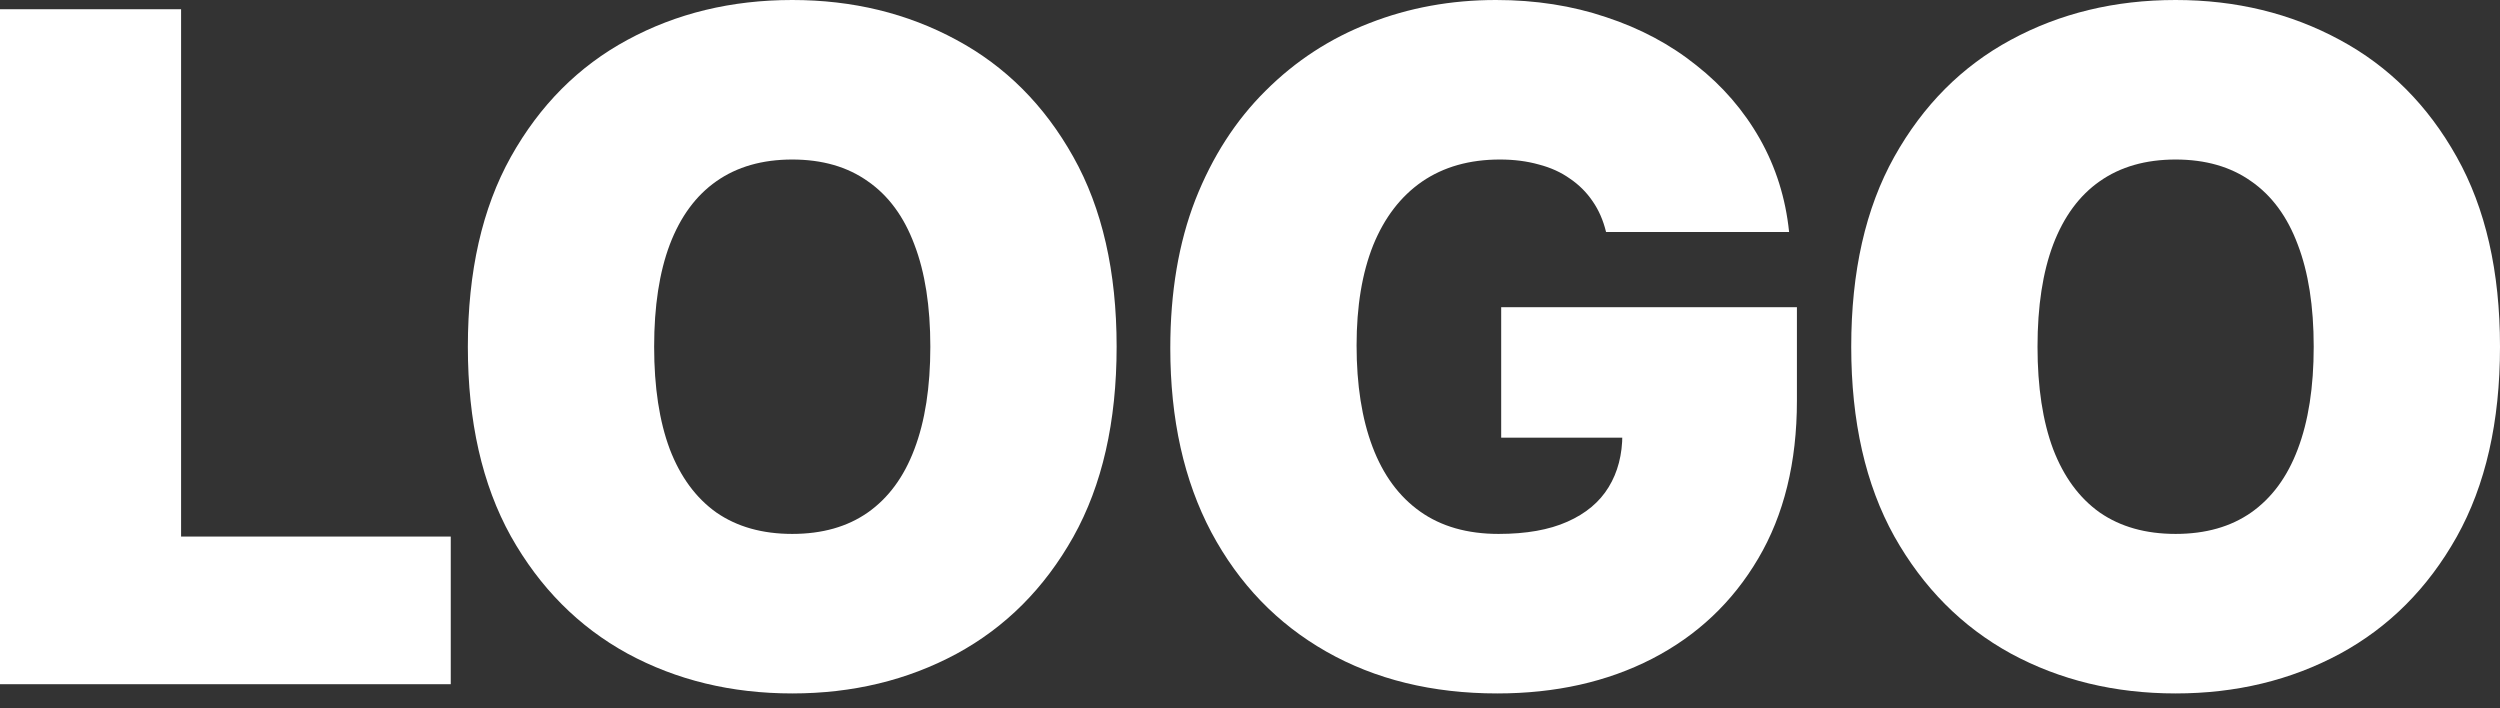 <svg width="120" height="34" viewBox="0 0 120 34" fill="none" xmlns="http://www.w3.org/2000/svg">
<rect x="0" y="0" width="120" height="34" fill="#333333" stroke="none"/>
<path d="M0 32.842V0.443H8.692V25.755H21.636V32.842H0Z" fill="white"/>
<path d="M53.598 16.642C53.598 20.249 52.905 23.292 51.519 25.77C50.133 28.238 48.262 30.11 45.907 31.386C43.551 32.652 40.925 33.285 38.028 33.285C35.109 33.285 32.473 32.647 30.117 31.37C27.772 30.084 25.907 28.206 24.521 25.739C23.145 23.26 22.457 20.228 22.457 16.642C22.457 13.035 23.145 9.998 24.521 7.53C25.907 5.052 27.772 3.18 30.117 1.914C32.473 0.638 35.109 0 38.028 0C40.925 0 43.551 0.638 45.907 1.914C48.262 3.18 50.133 5.052 51.519 7.53C52.905 9.998 53.598 13.035 53.598 16.642ZM44.656 16.642C44.656 14.702 44.401 13.067 43.89 11.738C43.39 10.399 42.645 9.386 41.654 8.701C40.675 8.005 39.466 7.657 38.028 7.657C36.589 7.657 35.375 8.005 34.385 8.701C33.406 9.386 32.66 10.399 32.15 11.738C31.649 13.067 31.399 14.702 31.399 16.642C31.399 18.583 31.649 20.223 32.15 21.562C32.66 22.891 33.406 23.904 34.385 24.6C35.375 25.285 36.589 25.628 38.028 25.628C39.466 25.628 40.675 25.285 41.654 24.6C42.645 23.904 43.39 22.891 43.89 21.562C44.401 20.223 44.656 18.583 44.656 16.642Z" fill="white"/>
<path d="M77.091 11.137C76.956 10.578 76.742 10.088 76.45 9.666C76.158 9.233 75.793 8.87 75.356 8.574C74.928 8.268 74.428 8.042 73.855 7.894C73.292 7.736 72.672 7.657 71.995 7.657C70.535 7.657 69.29 8.01 68.258 8.717C67.237 9.423 66.455 10.441 65.913 11.77C65.382 13.099 65.116 14.702 65.116 16.579C65.116 18.477 65.371 20.102 65.882 21.451C66.393 22.802 67.154 23.835 68.165 24.552C69.175 25.269 70.431 25.628 71.932 25.628C73.256 25.628 74.355 25.433 75.231 25.043C76.117 24.652 76.778 24.099 77.216 23.381C77.654 22.664 77.873 21.821 77.873 20.85L79.373 21.009H72.057V14.744H86.252V19.237C86.252 22.19 85.632 24.716 84.392 26.814C83.162 28.903 81.463 30.506 79.295 31.624C77.138 32.731 74.663 33.285 71.87 33.285C68.753 33.285 66.018 32.615 63.662 31.276C61.307 29.936 59.467 28.027 58.144 25.549C56.831 23.07 56.174 20.123 56.174 16.706C56.174 14.027 56.575 11.654 57.378 9.587C58.191 7.52 59.316 5.774 60.755 4.35C62.193 2.916 63.855 1.835 65.741 1.107C67.628 0.369 69.65 0 71.807 0C73.704 0 75.465 0.274 77.091 0.823C78.727 1.361 80.171 2.13 81.421 3.132C82.682 4.124 83.698 5.3 84.47 6.66C85.241 8.021 85.71 9.513 85.877 11.137H77.091Z" fill="white"/>
<path d="M120 16.642C120 20.249 119.307 23.292 117.921 25.77C116.535 28.238 114.664 30.11 112.309 31.386C109.953 32.652 107.327 33.285 104.43 33.285C101.511 33.285 98.875 32.647 96.519 31.37C94.174 30.084 92.309 28.206 90.923 25.739C89.547 23.26 88.859 20.228 88.859 16.642C88.859 13.035 89.547 9.998 90.923 7.53C92.309 5.052 94.174 3.18 96.519 1.914C98.875 0.638 101.511 0 104.43 0C107.327 0 109.953 0.638 112.309 1.914C114.664 3.18 116.535 5.052 117.921 7.53C119.307 9.998 120 13.035 120 16.642ZM111.058 16.642C111.058 14.702 110.803 13.067 110.292 11.738C109.792 10.399 109.046 9.386 108.056 8.701C107.077 8.005 105.868 7.657 104.43 7.657C102.991 7.657 101.777 8.005 100.787 8.701C99.807 9.386 99.062 10.399 98.552 11.738C98.051 13.067 97.801 14.702 97.801 16.642C97.801 18.583 98.051 20.223 98.552 21.562C99.062 22.891 99.807 23.904 100.787 24.6C101.777 25.285 102.991 25.628 104.43 25.628C105.868 25.628 107.077 25.285 108.056 24.6C109.046 23.904 109.792 22.891 110.292 21.562C110.803 20.223 111.058 18.583 111.058 16.642Z" fill="white"/>
</svg>
